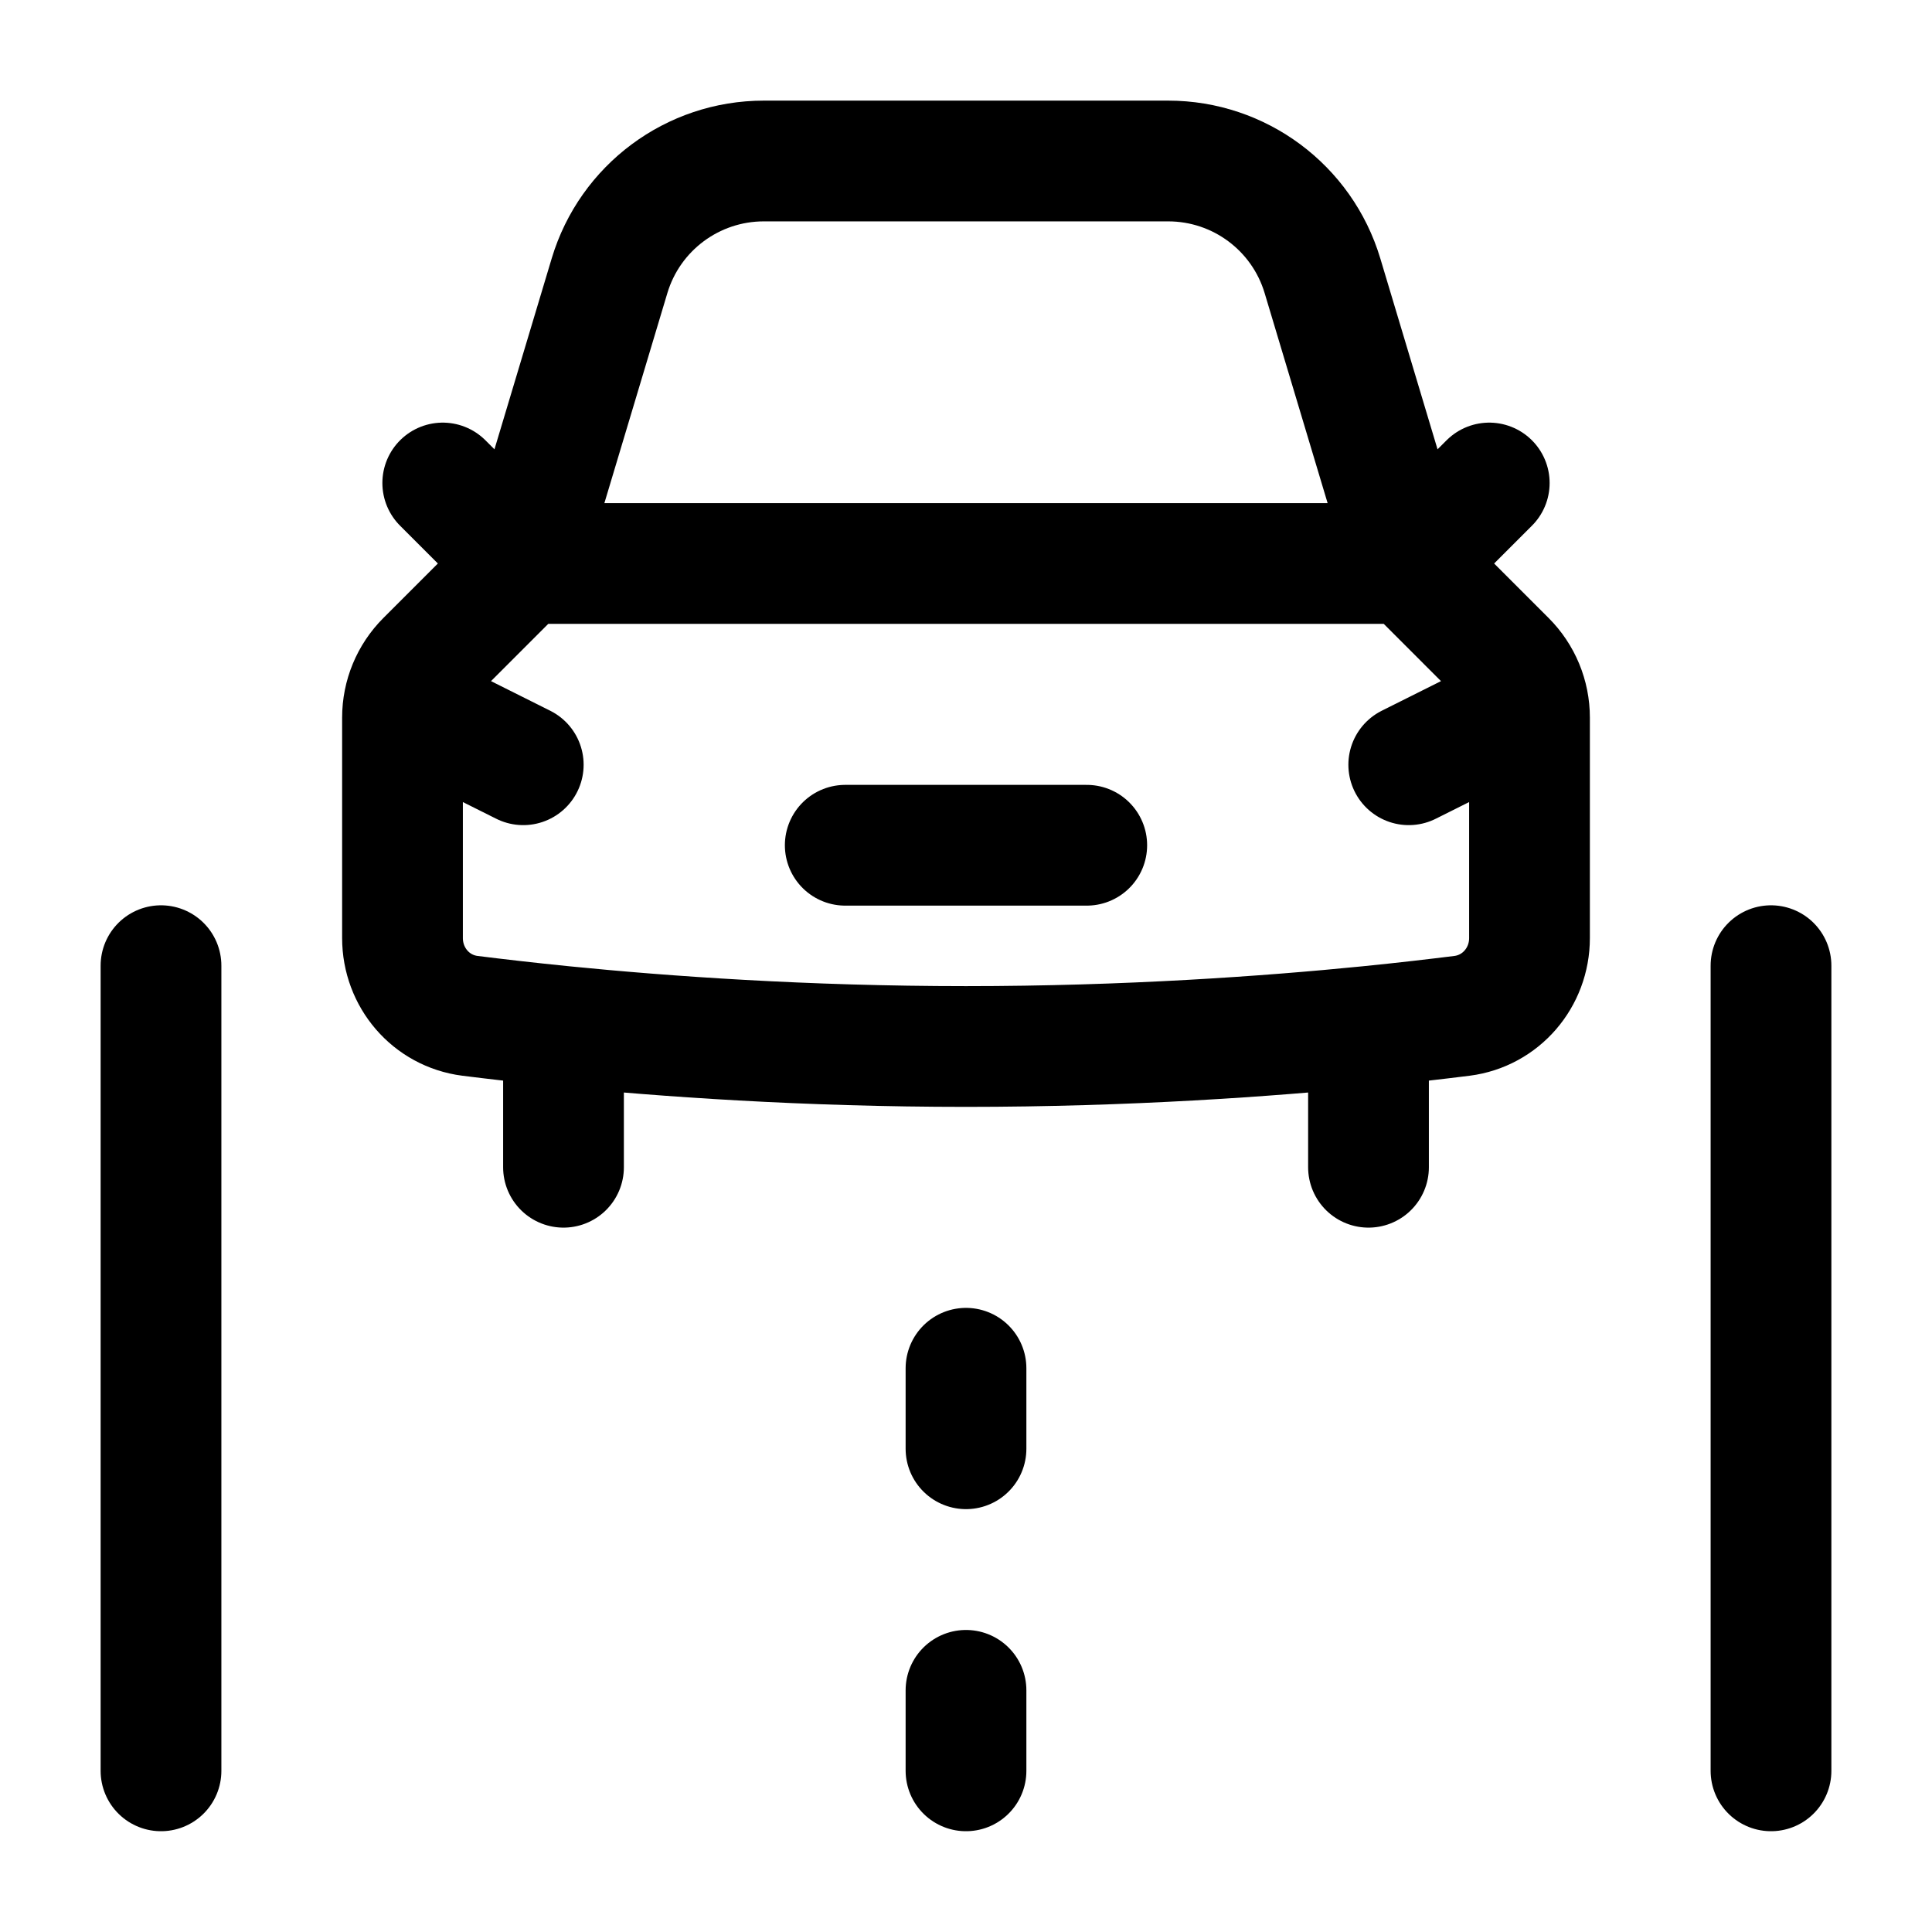 <svg width="24" height="24" viewBox="0 0 24 24" fill="none" xmlns="http://www.w3.org/2000/svg">
    <path d="M2 21.998V11.996" stroke="currentColor" stroke-width="1.5" stroke-linecap="round" stroke-linejoin="round"/>
    <path d="M22 21.998V11.996" stroke="currentColor" stroke-width="1.5" stroke-linecap="round" stroke-linejoin="round"/>
    <path d="M12 21.998V20.998M12 17.997V16.997" stroke="currentColor" stroke-width="1.5" stroke-linecap="round" stroke-linejoin="round"/>
    <path d="M6.5 7L5.293 8.207C5.105 8.395 5 8.649 5 8.914V11.653C5 12.142 5.353 12.557 5.838 12.619C6.15 12.658 6.541 12.704 7 12.75M6.5 7L7.572 3.425C7.826 2.579 8.605 2 9.488 2H14.512C15.395 2 16.174 2.579 16.428 3.425L17.5 7M6.5 7H17.5M6.5 7L5.5 6M17.5 7L18.707 8.207C18.895 8.395 19 8.649 19 8.914V11.653C19 12.142 18.646 12.557 18.162 12.619C17.85 12.658 17.459 12.704 17 12.75M17.5 7L18.5 6M6.5 9.5L5.5 9M17.5 9.5L18.5 9M10.5 10.5H13.5M7 12.75C8.25 12.875 10 13 12 13C14 13 15.75 12.875 17 12.75M7 12.75V14.5M17 12.75V14.5" stroke="currentColor" stroke-width="1.5" stroke-linecap="round" stroke-linejoin="round"/>
</svg>
